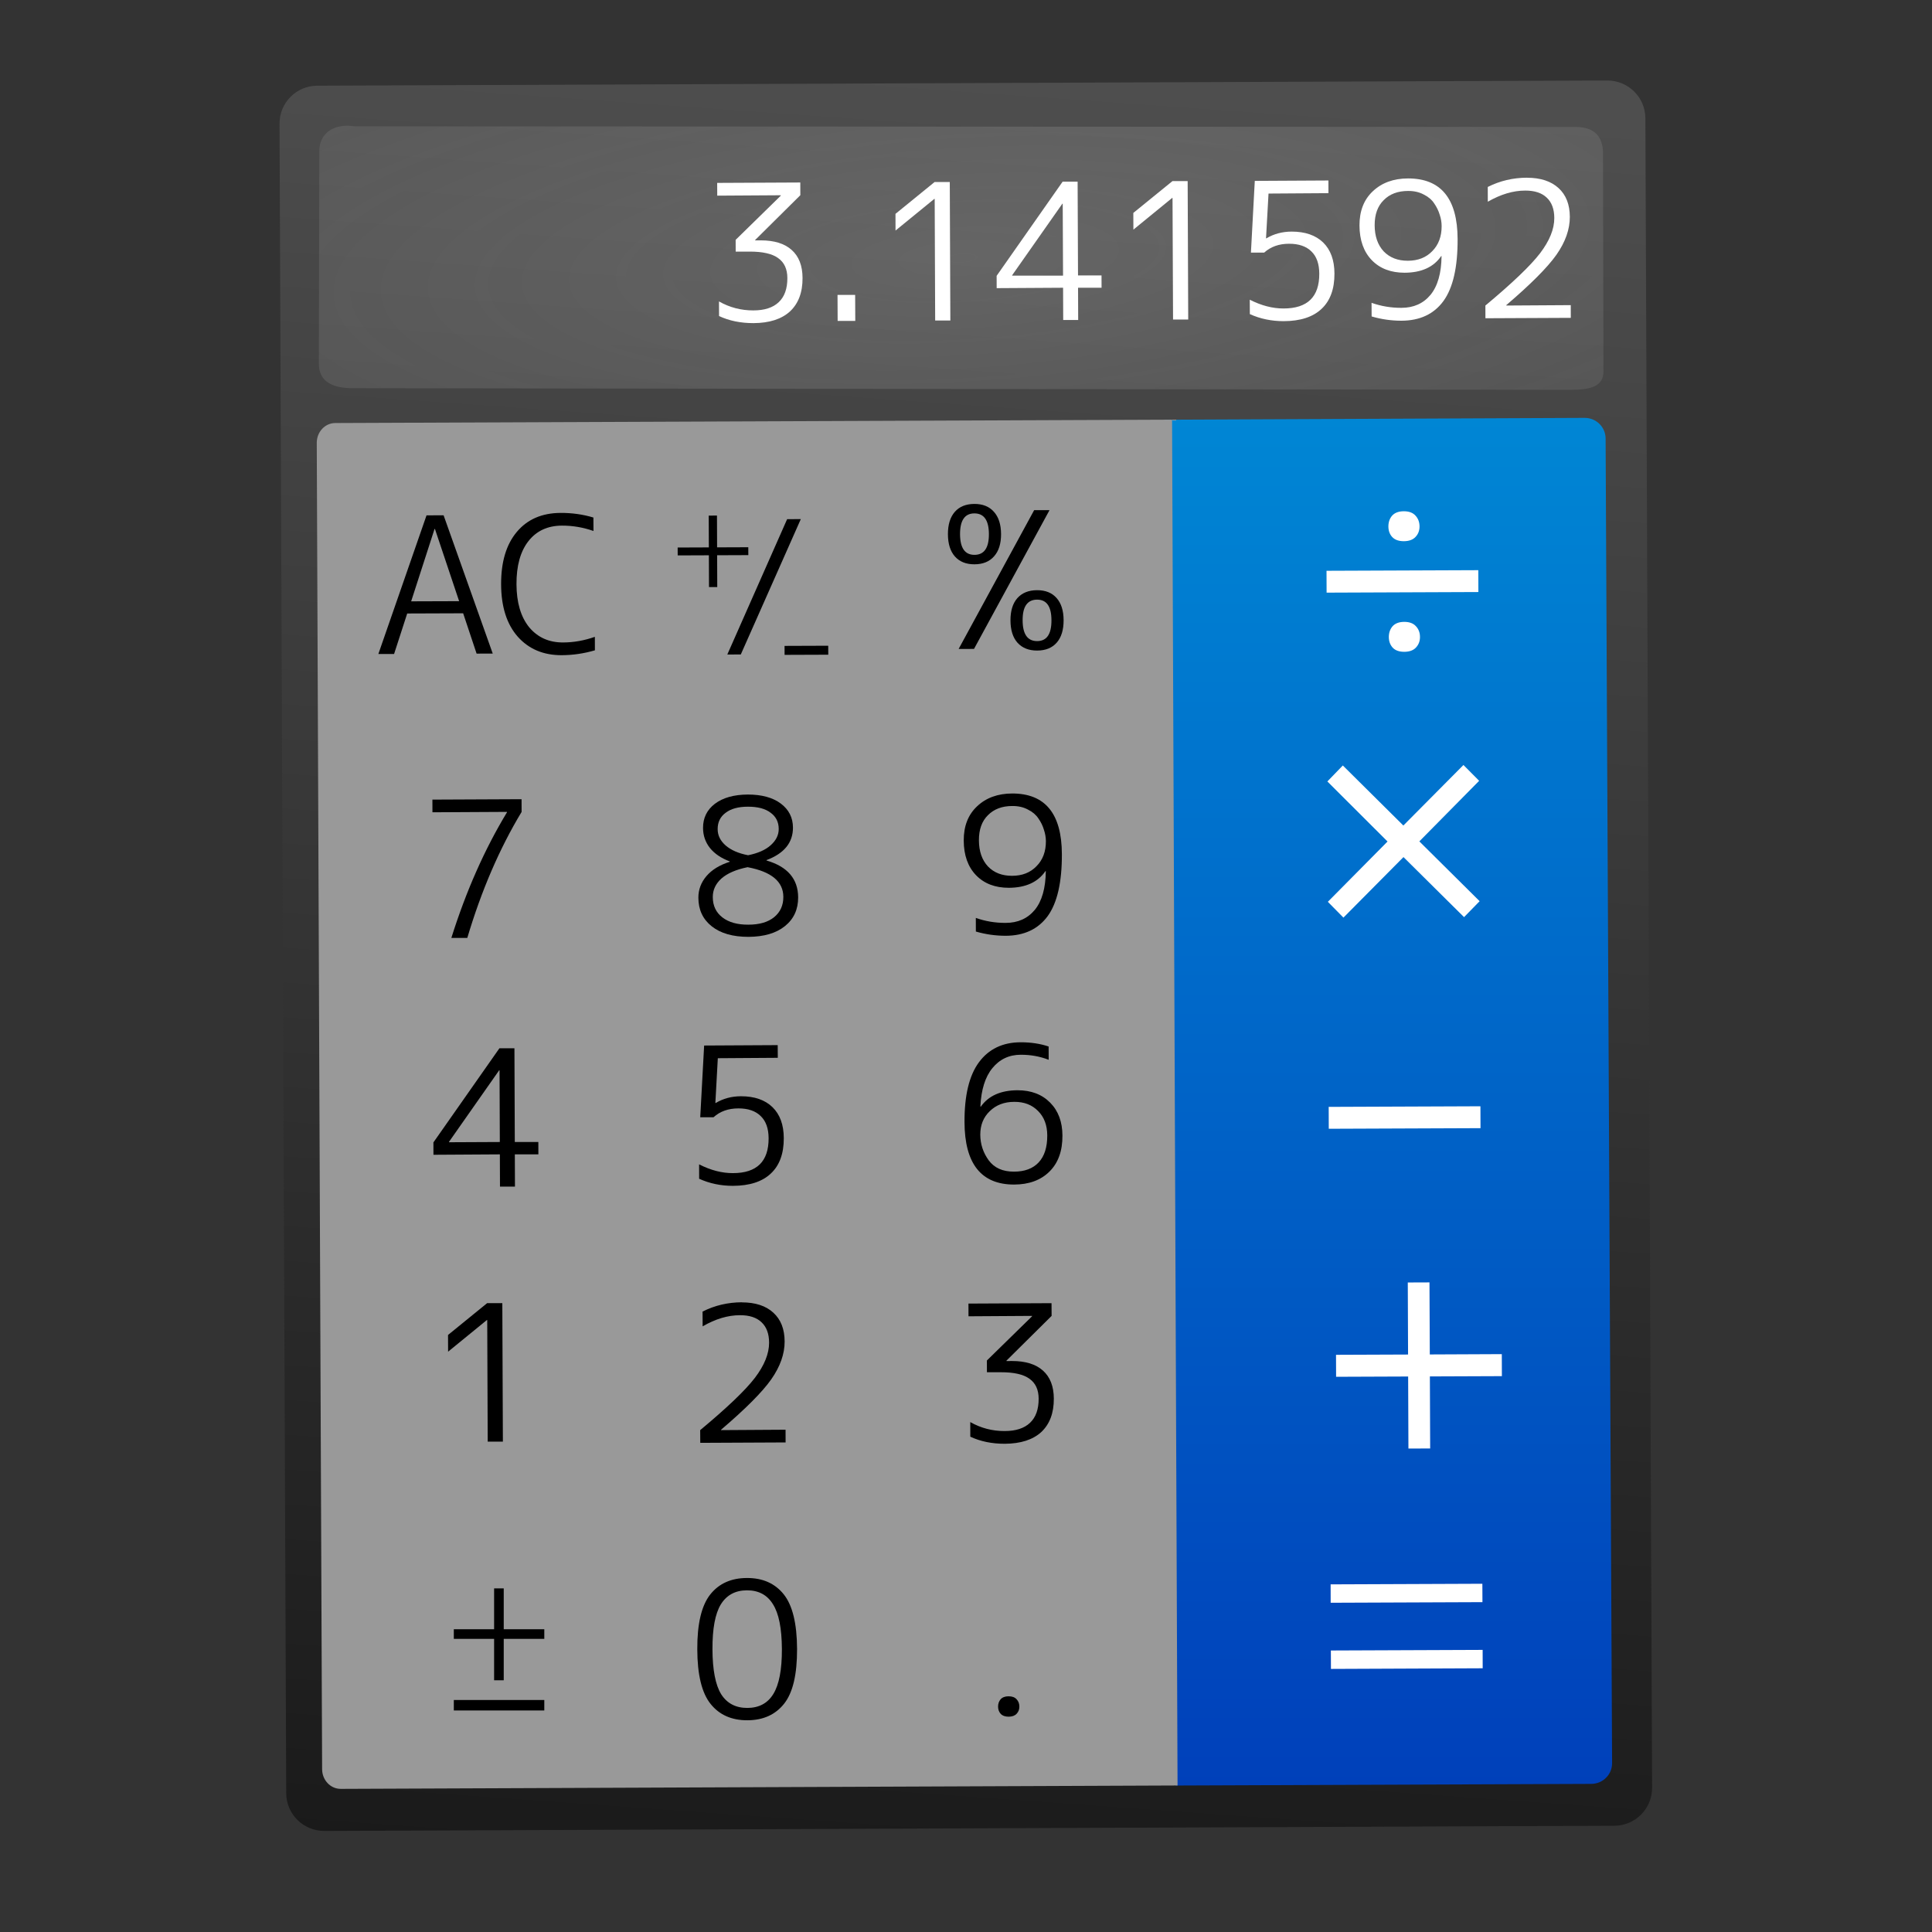<svg style="clip-rule:evenodd;fill-rule:evenodd;stroke-linejoin:round;stroke-miterlimit:2" version="1.1" viewBox="0 0 48 48" xmlns="http://www.w3.org/2000/svg">
 <rect x="0" y="0" width="48" height="48" fill="#333333" stroke="none"/>
 <path d="m7.883 2.129 32.049-0.129c0.523 0 0.945 0.417 0.947 0.939l0.167 41.475c2e-3 0.522-0.417 0.944-0.939 0.946l-32.049 0.129c-0.523 0-0.945-0.416-0.947-0.939l-0.166-41.475c-3e-3 -0.522 0.416-0.944 0.938-0.946z" style="fill-rule:nonzero;fill:url(#_Linear1)"/>
 <path d="m8.82 3.138 30.318 0.016c0.491 0 0.674 0.252 0.688 0.621l0.012 5.453c-1e-3 0.384-0.337 0.457-0.828 0.457l-30.236-0.04c-0.491 0-0.846-0.147-0.852-0.6l0.011-5.289c1e-3 -0.346 0.222-0.634 0.713-0.634l0.174 0.016z" style="fill-rule:nonzero;fill:url(#_Radial2)"/>
 <path d="m17.819 4.544 2.064-0.01 1e-3 0.316-1.122 1.112v0.01h0.142c0.333 0 0.587 0.079 0.764 0.237 0.18 0.16 0.27 0.392 0.271 0.697 2e-3 0.358-0.102 0.635-0.312 0.831-0.21 0.192-0.513 0.289-0.908 0.291-0.321 0-0.606-0.059-0.854-0.176l-2e-3 -0.363c0.265 0.15 0.549 0.224 0.854 0.223 0.277 0 0.487-0.068 0.631-0.205 0.144-0.136 0.215-0.336 0.214-0.6-1e-3 -0.223-0.077-0.387-0.228-0.494-0.148-0.109-0.385-0.163-0.712-0.162h-0.344l-1e-3 -0.292 1.122-1.098v-0.01l-1.579 0.01-2e-3 -0.316 1e-3 -1e-3z" style="fill-rule:nonzero;fill:#fff"/>
 <path d="m20.811 7.973-3e-3 -0.646h0.438l3e-3 0.646h-0.438z" style="fill-rule:nonzero;fill:#fff"/>
 <path d="m23.234 7.963-0.012-3.021h-0.01l-0.963 0.786-1e-3 -0.415 0.972-0.791h0.377l0.014 3.441h-0.377z" style="fill-rule:nonzero;fill:#fff"/>
 <path d="m26.411 6.843-8e-3 -1.782h-9e-3l-1.247 1.777v0.01h1.263l1e-3 -5e-3zm0.372 0h0.584l1e-3 0.306h-0.584l3e-3 0.801h-0.372l-3e-3 -0.801-1.65 0.01-1e-3 -0.306 1.64-2.34h0.372l0.01 2.33z" style="fill-rule:nonzero;fill:#fff"/>
 <path d="m29.144 7.939-0.013-3.021h-9e-3l-0.963 0.787-2e-3 -0.415 0.973-0.791h0.377l0.014 3.44h-0.377z" style="fill-rule:nonzero;fill:#fff"/>
 <path d="m33.005 4.799-1.489 0.01-0.062 1.113 0.01-1e-3c0.184-0.11 0.393-0.166 0.626-0.167 0.336 0 0.597 0.09 0.783 0.27 0.186 0.182 0.28 0.439 0.281 0.772 2e-3 0.383-0.105 0.676-0.321 0.878-0.213 0.202-0.527 0.304-0.942 0.305-0.301 0-0.581-0.058-0.839-0.175l-2e-3 -0.358c0.287 0.146 0.567 0.219 0.84 0.218 0.594 0 0.89-0.289 0.887-0.866-1e-3 -0.242-0.066-0.426-0.195-0.551-0.129-0.128-0.315-0.192-0.557-0.191-0.248 0-0.454 0.073-0.617 0.22h-0.329l0.096-1.782 1.829-0.01 1e-3 0.315z" style="fill-rule:nonzero;fill:#fff"/>
 <path d="m34.076 7.524c0.236 0.083 0.483 0.125 0.741 0.124 0.304 0 0.546-0.108 0.724-0.323 0.178-0.218 0.27-0.539 0.274-0.963h-9e-3c-0.187 0.274-0.49 0.412-0.908 0.414-0.342 0-0.615-0.104-0.817-0.313-0.202-0.21-0.303-0.497-0.305-0.861-1e-3 -0.358 0.109-0.642 0.331-0.85 0.223-0.211 0.515-0.318 0.876-0.319 0.817 0 1.227 0.501 1.231 1.503 3e-3 0.701-0.114 1.215-0.352 1.543-0.237 0.324-0.585 0.488-1.044 0.489-0.251 0-0.498-0.035-0.74-0.106l-2e-3 -0.334v-4e-3zm0.908-2.78c-0.254 0-0.457 0.076-0.607 0.229-0.15 0.148-0.225 0.356-0.224 0.623 1e-3 0.273 0.076 0.489 0.224 0.649 0.152 0.157 0.352 0.234 0.6 0.233 0.251 0 0.454-0.079 0.607-0.238 0.156-0.158 0.234-0.365 0.233-0.623 0-0.094-0.016-0.188-0.048-0.282-0.029-0.098-0.075-0.192-0.138-0.283-0.06-0.091-0.147-0.164-0.26-0.22-0.11-0.059-0.239-0.089-0.387-0.088z" style="fill-rule:nonzero;fill:#fff"/>
 <path d="m37.938 4.416c0.336 0 0.597 0.086 0.783 0.256 0.186 0.169 0.28 0.408 0.281 0.715 1e-3 0.308-0.109 0.622-0.331 0.94-0.222 0.315-0.638 0.733-1.248 1.254v0.01l1.602-0.01 1e-3 0.316-2.121 0.01-1e-3 -0.316c0.667-0.556 1.119-0.988 1.357-1.297 0.238-0.312 0.356-0.605 0.355-0.878-1e-3 -0.22-0.063-0.388-0.186-0.504-0.123-0.119-0.303-0.178-0.538-0.177-0.299 0-0.608 0.093-0.928 0.277l-1e-3 -0.367c0.301-0.152 0.626-0.229 0.975-0.23v1e-3z" style="fill-rule:nonzero;fill:#fff"/>
 <path d="m28.939 10.428 10.431-0.046c0.287-1e-3 0.52 0.228 0.521 0.513l0.161 32.909c1e-3 0.285-0.229 0.514-0.516 0.516l-10.325 0.041-0.272-33.933z" style="fill-rule:nonzero;fill:url(#_Linear3)"/>
 <path d="m36.73 14.709-3.771 0.015-2e-3 -0.543 3.771-0.015 2e-3 0.543zm-2.236-1.628c0-0.108 0.031-0.198 0.093-0.27 0.065-0.072 0.161-0.108 0.289-0.109 0.128 0 0.225 0.035 0.29 0.107 0.067 0.071 0.101 0.161 0.102 0.268 0 0.106-0.033 0.193-0.1 0.263-0.065 0.07-0.161 0.105-0.289 0.106-0.128 0-0.224-0.034-0.289-0.103-0.064-0.069-0.095-0.157-0.096-0.262zm0.011 2.748c0-0.108 0.031-0.198 0.093-0.27 0.065-0.072 0.161-0.108 0.289-0.109 0.128 0 0.225 0.035 0.29 0.107 0.068 0.071 0.102 0.161 0.102 0.269 0 0.103-0.033 0.19-0.1 0.262-0.065 0.07-0.161 0.105-0.289 0.106-0.128 0-0.224-0.034-0.289-0.103-0.064-0.071-0.095-0.159-0.096-0.262z" style="fill-rule:nonzero;fill:#fff"/>
 <path d="m36.749 19.399-1.486 1.505 1.498 1.486-0.387 0.396-1.505-1.492-1.492 1.504-0.387-0.393 1.483-1.498-1.495-1.492 0.384-0.397 1.504 1.492 1.493-1.504 0.39 0.393z" style="fill-rule:nonzero;fill:#fff"/>
 <path d="m35.515 31.861 8e-3 1.79 1.789-8e-3 2e-3 0.547-1.789 7e-3 7e-3 1.79-0.54 2e-3 -7e-3 -1.79-1.79 7e-3 -2e-3 -0.546 1.79-7e-3 -7e-3 -1.79 0.539-2e-3z" style="fill-rule:nonzero;fill:#fff"/>
 <path d="m33.06 39.82-1e-3 -0.457 3.77-0.015 2e-3 0.457-3.771 0.015zm7e-3 1.644-2e-3 -0.458 3.771-0.015 1e-3 0.457-3.77 0.016z" style="fill-rule:nonzero;fill:#fff"/>
 <path d="m36.783 28.029-3.77 0.015-2e-3 -0.544 3.77-0.015 2e-3 0.544z" style="fill-rule:nonzero;fill:#fff"/>
 <path d="m8.33 10.51 20.79-0.084 0.136 33.934-20.789 0.084c-0.256 1e-3 -0.463-0.217-0.464-0.489l-0.133-32.951c-1e-3 -0.273 0.204-0.493 0.46-0.494z" style="fill-rule:nonzero;fill:url(#_Linear4)"/>
 <path d="m9.4 16.249 1.197-3.445 0.424-2e-3 1.221 3.436-0.401 1e-3 -0.334-1.002-1.39 5e-3 -0.326 1.006-0.391 1e-3zm0.815-1.309 1.192-4e-3 -0.601-1.794h-0.01l-0.581 1.798z" style="fill-rule:nonzero"/>
 <path d="m13.988 15.962c0.267-1e-3 0.53-0.048 0.791-0.14l1e-3 0.335c-0.27 0.079-0.544 0.12-0.824 0.121-0.453 2e-3 -0.816-0.151-1.091-0.458-0.274-0.31-0.413-0.744-0.415-1.303-2e-3 -0.557 0.128-0.991 0.391-1.303 0.262-0.312 0.625-0.469 1.087-0.471 0.285-1e-3 0.557 0.037 0.815 0.115l2e-3 0.334c-0.258-0.09-0.519-0.134-0.783-0.133-0.355 1e-3 -0.633 0.13-0.833 0.385s-0.299 0.612-0.297 1.071c2e-3 0.456 0.107 0.812 0.315 1.069 0.212 0.253 0.492 0.379 0.841 0.378z" style="fill-rule:nonzero"/>
 <path d="m17.813 12.809 3e-3 0.79 0.775-3e-3 1e-3 0.196-0.775 3e-3 3e-3 0.791h-0.205l-3e-3 -0.79-0.775 3e-3 -1e-3 -0.196 0.775-3e-3 -3e-3 -0.79 0.205-1e-3z" style="fill-rule:nonzero"/>
 <path d="m19.896 12.897-1.491 3.363-0.335 1e-3 1.486-3.362 0.34-2e-3z" style="fill-rule:nonzero"/>
 <path d="m19.493 16.27-1e-3 -0.223 1.085-4e-3 1e-3 0.223-1.085 4e-3z" style="fill-rule:nonzero"/>
 <path d="m25.765 14.898c-0.24 1e-3 -0.36 0.172-0.358 0.514 1e-3 0.345 0.122 0.517 0.362 0.516 0.238-1e-3 0.356-0.174 0.354-0.519-1e-3 -0.342-0.12-0.512-0.358-0.511zm0.49 1.067c-0.114 0.131-0.276 0.197-0.485 0.198s-0.372-0.064-0.49-0.194c-0.116-0.13-0.174-0.315-0.175-0.555-1e-3 -0.238 0.056-0.422 0.17-0.553 0.117-0.131 0.28-0.197 0.489-0.198s0.371 0.064 0.486 0.194c0.116 0.13 0.174 0.314 0.175 0.551 1e-3 0.24-0.056 0.426-0.17 0.557z" style="fill-rule:nonzero"/>
 <path d="m24.207 12.755c-0.238 1e-3 -0.356 0.174-0.355 0.518 2e-3 0.342 0.121 0.513 0.359 0.512 0.24-1e-3 0.359-0.172 0.358-0.515-1e-3 -0.344-0.122-0.516-0.362-0.515zm0.49 1.067c-0.115 0.131-0.276 0.197-0.485 0.198s-0.371-0.064-0.487-0.194c-0.115-0.13-0.173-0.314-0.174-0.552-1e-3 -0.24 0.056-0.425 0.17-0.556s0.276-0.197 0.485-0.198 0.371 0.064 0.486 0.194c0.118 0.13 0.178 0.315 0.179 0.555 1e-3 0.238-0.057 0.422-0.174 0.553z" style="fill-rule:nonzero"/>
 <path d="m25.693 12.675 0.382-1e-3 -1.876 3.448-0.382 1e-3 1.876-3.448z" style="fill-rule:nonzero"/>
 <path d="m10.743 19.866 2.215-0.01 1e-3 0.316c-0.549 0.91-0.999 1.954-1.349 3.13h-0.396c0.366-1.164 0.827-2.204 1.382-3.121v-0.01l-1.852 0.01-1e-3 -0.315z" style="fill-rule:nonzero"/>
 <path d="m17.761 19.97c0.201-0.152 0.474-0.228 0.819-0.23 0.346 0 0.618 0.075 0.817 0.223 0.201 0.15 0.303 0.349 0.304 0.598 1e-3 0.374-0.218 0.643-0.657 0.808v0.01c0.522 0.152 0.784 0.457 0.786 0.916 1e-3 0.299-0.108 0.536-0.327 0.713s-0.522 0.266-0.909 0.268c-0.386 0-0.69-0.087-0.91-0.261-0.221-0.175-0.332-0.411-0.333-0.71-1e-3 -0.201 0.066-0.38 0.2-0.538 0.135-0.158 0.328-0.276 0.579-0.356v-0.01c-0.211-0.078-0.375-0.189-0.492-0.333-0.113-0.144-0.171-0.31-0.171-0.499-1e-3 -0.248 0.097-0.448 0.294-0.599zm0.825 1.278c0.242-0.048 0.429-0.13 0.56-0.247 0.135-0.12 0.202-0.255 0.201-0.406 0-0.173-0.069-0.308-0.204-0.405-0.132-0.1-0.32-0.149-0.562-0.148-0.238 0-0.424 0.051-0.555 0.153-0.132 0.098-0.197 0.233-0.196 0.406 0 0.154 0.067 0.289 0.199 0.405 0.133 0.115 0.318 0.196 0.557 0.242zm-0.013 0.297c-0.285 0.058-0.502 0.152-0.649 0.281-0.144 0.13-0.216 0.284-0.215 0.463 1e-3 0.214 0.08 0.381 0.238 0.503 0.157 0.122 0.373 0.183 0.646 0.181 0.274 0 0.487-0.062 0.64-0.186 0.154-0.126 0.23-0.295 0.229-0.505-1e-3 -0.38-0.297-0.626-0.889-0.737z" style="fill-rule:nonzero"/>
 <path d="m24.244 22.805c0.236 0.084 0.482 0.125 0.74 0.124 0.305 0 0.546-0.108 0.725-0.323 0.178-0.218 0.269-0.539 0.274-0.963h-0.01c-0.187 0.274-0.49 0.412-0.908 0.414-0.342 0-0.614-0.104-0.816-0.313-0.202-0.21-0.304-0.497-0.305-0.861-2e-3 -0.358 0.109-0.642 0.331-0.85 0.222-0.211 0.514-0.318 0.875-0.319 0.817 0 1.228 0.501 1.232 1.503 3e-3 0.701-0.115 1.215-0.352 1.543-0.238 0.324-0.586 0.488-1.045 0.489-0.251 0-0.498-0.035-0.74-0.105l-1e-3 -0.335v-4e-3zm0.908-2.78c-0.255 0-0.457 0.076-0.608 0.229-0.15 0.148-0.224 0.356-0.223 0.623 1e-3 0.273 0.076 0.49 0.224 0.649 0.151 0.157 0.351 0.234 0.599 0.233 0.252 0 0.454-0.079 0.607-0.238 0.157-0.157 0.235-0.365 0.234-0.623-1e-3 -0.094-0.017-0.188-0.049-0.282-0.028-0.098-0.074-0.192-0.138-0.283-0.06-0.09-0.146-0.164-0.26-0.22-0.11-0.059-0.239-0.089-0.386-0.088z" style="fill-rule:nonzero"/>
 <path d="m12.418 28.373-7e-3 -1.781h-0.01l-1.246 1.777v0.01l1.263-6e-3zm0.372 0h0.585l1e-3 0.307h-0.585l3e-3 0.801h-0.372l-3e-3 -0.801-1.65 0.01-1e-3 -0.307 1.64-2.339h0.373l9e-3 2.329z" style="fill-rule:nonzero"/>
 <path d="m19.324 26.281-1.49 0.01-0.061 1.113h9e-3c0.185-0.111 0.394-0.167 0.626-0.168 0.336 0 0.598 0.09 0.784 0.271s0.28 0.438 0.281 0.771c1e-3 0.384-0.106 0.676-0.322 0.878-0.213 0.202-0.526 0.304-0.941 0.306-0.302 0-0.582-0.059-0.84-0.176l-1e-3 -0.358c0.286 0.146 0.566 0.219 0.84 0.218 0.593 0 0.889-0.289 0.887-0.866-1e-3 -0.242-0.066-0.426-0.196-0.551-0.129-0.128-0.315-0.192-0.556-0.191-0.249 0-0.454 0.073-0.617 0.22h-0.33l0.097-1.782 1.828-0.01 2e-3 0.315z" style="fill-rule:nonzero"/>
 <path d="m26.053 25.995 1e-3 0.335c-0.217-0.084-0.448-0.126-0.693-0.125-0.289 0-0.525 0.111-0.706 0.333-0.178 0.217-0.277 0.534-0.298 0.948l0.01 0.01c0.19-0.271 0.495-0.407 0.913-0.409 0.339 0 0.609 0.103 0.811 0.308 0.202 0.204 0.304 0.477 0.305 0.819 2e-3 0.38-0.105 0.678-0.321 0.892-0.216 0.215-0.51 0.323-0.88 0.324-0.817 0-1.228-0.517-1.232-1.55-3e-3 -0.663 0.116-1.159 0.357-1.486 0.244-0.331 0.59-0.498 1.04-0.499 0.254 0 0.485 0.035 0.693 0.105v-5e-3zm-0.86 3.114c0.264 0 0.468-0.076 0.612-0.229 0.144-0.154 0.215-0.378 0.214-0.67-1e-3 -0.254-0.077-0.457-0.228-0.607-0.149-0.153-0.345-0.229-0.59-0.228-0.249 0-0.453 0.077-0.612 0.233-0.157 0.151-0.234 0.345-0.234 0.581 1e-3 0.235 0.071 0.449 0.21 0.64 0.139 0.188 0.349 0.281 0.628 0.28z" style="fill-rule:nonzero"/>
 <path d="m24.061 32.387 2.064-0.01 2e-3 0.316-1.122 1.112v0.01l0.141-1e-3c0.333 0 0.588 0.079 0.765 0.237 0.179 0.16 0.27 0.392 0.271 0.697 2e-3 0.358-0.103 0.635-0.312 0.831-0.21 0.192-0.513 0.289-0.909 0.291-0.32 0-0.605-0.059-0.854-0.176l-1e-3 -0.363c0.264 0.15 0.549 0.224 0.854 0.223 0.276 0 0.487-0.068 0.631-0.205 0.144-0.136 0.215-0.336 0.214-0.6-1e-3 -0.223-0.077-0.387-0.228-0.494-0.148-0.109-0.386-0.163-0.712-0.162h-0.345l-1e-3 -0.292 1.122-1.098v-0.01l-1.579 0.01-1e-3 -0.316z" style="fill-rule:nonzero"/>
 <path d="m18.43 32.357c0.336 0 0.597 0.085 0.783 0.256 0.186 0.169 0.28 0.407 0.281 0.715s-0.109 0.621-0.331 0.939c-0.222 0.316-0.638 0.734-1.248 1.254v0.01l1.602-0.01 1e-3 0.316-2.12 0.01-2e-3 -0.316c0.667-0.555 1.12-0.987 1.357-1.296 0.238-0.312 0.356-0.605 0.355-0.878-1e-3 -0.22-0.063-0.388-0.186-0.504-0.123-0.119-0.302-0.178-0.538-0.177-0.299 0-0.608 0.092-0.927 0.277l-2e-3 -0.367c0.301-0.153 0.626-0.229 0.975-0.231v2e-3z" style="fill-rule:nonzero"/>
 <path d="m12.117 35.817-0.012-3.021h-9e-3l-0.963 0.786-2e-3 -0.415 0.972-0.791h0.377l0.014 3.441h-0.377z" style="fill-rule:nonzero"/>
 <path d="m17.643 39.618c0.216-0.274 0.52-0.412 0.913-0.413 0.393-2e-3 0.698 0.134 0.916 0.406 0.218 0.273 0.328 0.725 0.331 1.356 2e-3 0.632-0.104 1.085-0.32 1.359s-0.52 0.412-0.913 0.414c-0.393 1e-3 -0.698-0.134-0.916-0.407-0.218-0.272-0.328-0.724-0.33-1.356-3e-3 -0.631 0.104-1.084 0.319-1.359zm0.274 2.474c0.146 0.229 0.363 0.342 0.652 0.341s0.504-0.117 0.644-0.346c0.144-0.234 0.215-0.606 0.213-1.118-3e-3 -0.513-0.076-0.883-0.222-1.112-0.142-0.232-0.358-0.347-0.647-0.346s-0.505 0.118-0.649 0.351c-0.14 0.23-0.209 0.601-0.207 1.114 2e-3 0.512 0.074 0.884 0.216 1.116z" style="fill-rule:nonzero"/>
 <path d="m24.797 42.403c-1e-3 -0.074 0.021-0.135 0.063-0.185 0.045-0.049 0.111-0.074 0.198-0.074 0.088 0 0.154 0.024 0.198 0.073 0.047 0.049 0.07 0.11 0.07 0.184 0 0.07-0.022 0.129-0.068 0.177-0.045 0.048-0.11 0.072-0.198 0.073-0.087 0-0.153-0.024-0.198-0.071-0.043-0.048-0.065-0.107-0.065-0.177z" style="fill-rule:nonzero"/>
 <path d="m13.523 42.236v0.26h-2.248v-0.26h2.248zm-1.008-2.773v1.015h1.008v0.239h-1.008v1.029h-0.239v-1.029h-1.001v-0.239h1.001v-1.015h0.239z" style="fill-rule:nonzero"/>
 <defs>
  <linearGradient id="_Linear1" x2="1" gradientTransform="matrix(2.933,-44.98,44.98,2.933,202.584,58.554)" gradientUnits="userSpaceOnUse">
   <stop style="stop-color:#1a1a1a" offset="0"/>
   <stop style="stop-color:#4e4e4e" offset="1"/>
  </linearGradient>
  <radialGradient id="_Radial2" cx="0" cy="0" r="1" gradientTransform="matrix(35.051 -1.953 .024 9.847 23.893 6.412)" gradientUnits="userSpaceOnUse">
   <stop style="stop-color:#f9f9f9;stop-opacity:.16" offset="0"/>
   <stop style="stop-color:#f9f9f9;stop-opacity:.04" offset="1"/>
  </radialGradient>
  <linearGradient id="_Linear3" x2="1" gradientTransform="matrix(.019 -33.921 33.921 .019 739.087 44.739)" gradientUnits="userSpaceOnUse">
   <stop style="stop-color:#0040ba" offset="0"/>
   <stop style="stop-color:#0086d4" offset="1"/>
  </linearGradient>
  <linearGradient id="_Linear4" x2="1" gradientTransform="matrix(-.135 -33.665 33.665 -.135 721.334 41.494)" gradientUnits="userSpaceOnUse">
   <stop style="stop-color:#999" offset="0"/>
   <stop style="stop-color:#999" offset="1"/>
  </linearGradient>
 </defs>
</svg>
